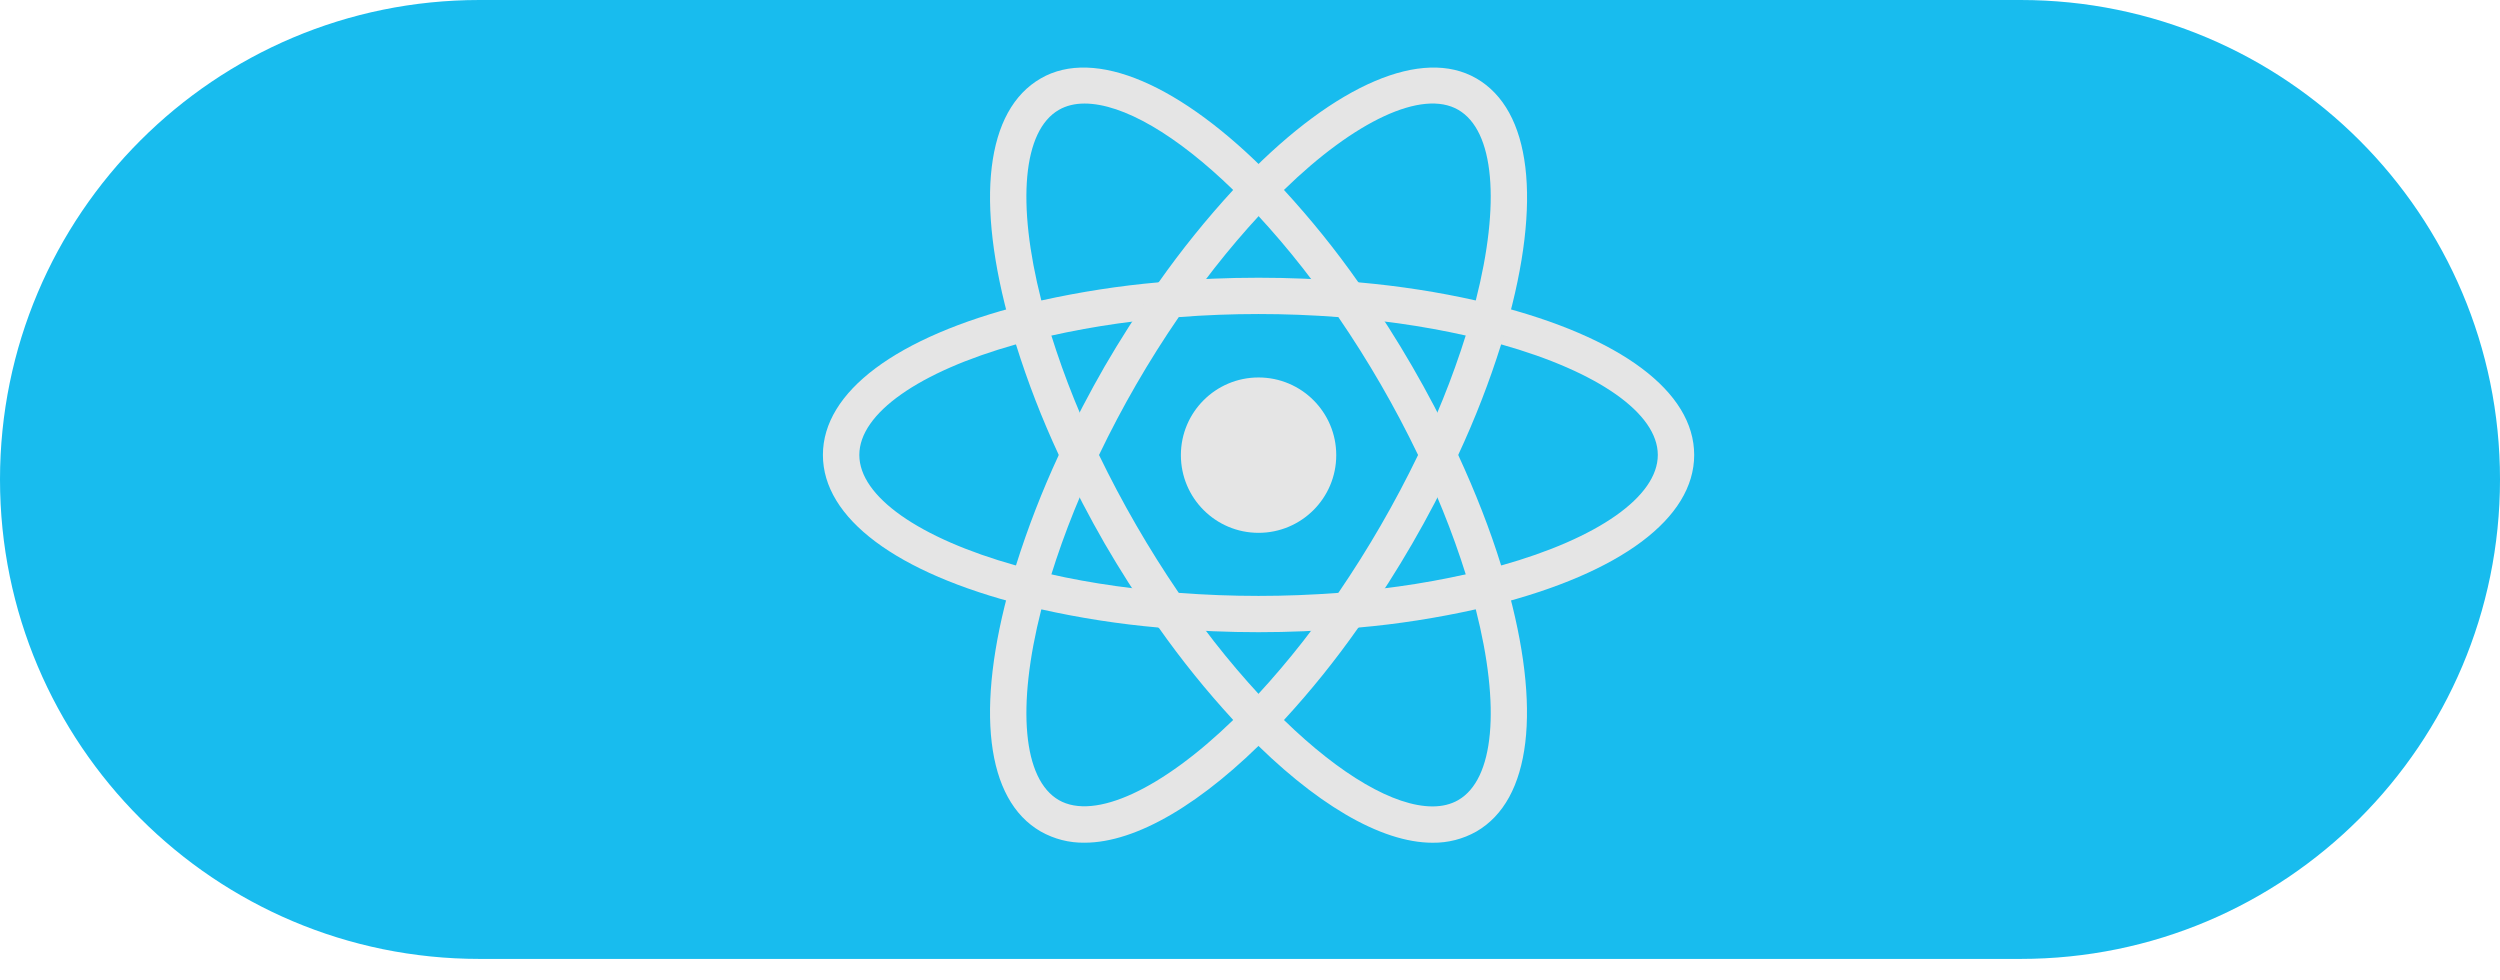 <svg width="74" height="29" viewBox="0 0 74 29" fill="none" xmlns="http://www.w3.org/2000/svg">
<path d="M0 14.192C0 6.354 6.354 0 14.192 0H59.808C67.646 0 74 6.354 74 14.192V14.192C74 22.03 67.646 28.384 59.808 28.384H14.192C6.354 28.384 0 22.03 0 14.192V14.192Z" fill="#18BCEE"/>
<path d="M37.253 15.772C38.523 15.772 39.553 14.742 39.553 13.472C39.553 12.202 38.523 11.173 37.253 11.173C35.983 11.173 34.954 12.202 34.954 13.472C34.954 14.742 35.983 15.772 37.253 15.772Z" fill="#E5E5E5"/>
<path d="M30.815 18.044L30.306 17.914C26.526 16.96 24.358 15.336 24.358 13.467C24.358 11.597 26.528 9.975 30.306 9.02L30.815 8.891L30.958 9.395C31.34 10.714 31.829 11.999 32.421 13.238L32.531 13.467L32.421 13.697C31.829 14.937 31.338 16.223 30.958 17.542L30.815 18.044V18.044ZM30.072 10.193C27.2 11.002 25.436 12.236 25.436 13.467C25.436 14.696 27.199 15.932 30.072 16.739C30.423 15.621 30.848 14.527 31.34 13.467C30.845 12.405 30.421 11.311 30.072 10.193V10.193ZM43.691 18.044L43.549 17.539C43.166 16.22 42.676 14.935 42.084 13.695L41.975 13.467L42.084 13.237C42.677 11.999 43.165 10.712 43.549 9.393L43.691 8.89L44.2 9.019C47.981 9.974 50.148 11.595 50.148 13.467C50.148 15.338 47.979 16.96 44.2 17.914L43.691 18.044V18.044ZM43.163 13.467C43.678 14.583 44.107 15.681 44.434 16.739C47.307 15.932 49.071 14.696 49.071 13.467C49.071 12.236 47.308 11.003 44.434 10.193C44.083 11.311 43.658 12.405 43.163 13.467V13.467Z" fill="#E5E5E5"/>
<path d="M30.064 10.188L29.922 9.685C28.858 5.939 29.18 3.256 30.807 2.321C32.398 1.399 34.958 2.488 37.639 5.238L38.005 5.615L37.639 5.989C36.687 6.98 35.816 8.046 35.036 9.177L34.891 9.385L34.638 9.406C33.267 9.514 31.907 9.733 30.572 10.062L30.064 10.188V10.188ZM32.102 3.065C31.813 3.065 31.558 3.128 31.343 3.252C30.276 3.866 30.088 6.006 30.823 8.894C31.971 8.641 33.129 8.459 34.296 8.357C34.971 7.399 35.709 6.485 36.502 5.622C34.824 3.99 33.239 3.065 32.102 3.065V3.065ZM42.404 24.945C40.873 24.945 38.908 23.79 36.867 21.696L36.502 21.321L36.867 20.947C37.819 19.955 38.69 18.888 39.471 17.756L39.615 17.55L39.865 17.526C41.236 17.42 42.597 17.201 43.933 16.872L44.442 16.744L44.585 17.247C45.644 20.991 45.323 23.678 43.699 24.614C43.304 24.837 42.857 24.951 42.404 24.945V24.945ZM38.005 21.312C39.682 22.944 41.268 23.87 42.404 23.87C42.694 23.87 42.949 23.806 43.163 23.683C44.231 23.068 44.42 20.924 43.683 18.036C42.537 18.291 41.377 18.474 40.208 18.576C39.535 19.535 38.799 20.45 38.005 21.312V21.312Z" fill="#E5E5E5"/>
<path d="M44.442 10.187L43.933 10.06C42.597 9.73 41.237 9.511 39.865 9.404L39.615 9.382L39.471 9.173C38.691 8.042 37.821 6.976 36.867 5.986L36.503 5.611L36.867 5.238C39.547 2.489 42.105 1.4 43.699 2.32C45.325 3.257 45.648 5.94 44.585 9.685L44.442 10.187ZM40.208 8.357C41.437 8.466 42.601 8.65 43.683 8.894C44.419 6.006 44.231 3.866 43.163 3.25C42.101 2.636 40.103 3.576 38.005 5.622C38.798 6.485 39.535 7.397 40.208 8.357ZM32.102 24.944C31.649 24.951 31.202 24.836 30.807 24.613C29.18 23.678 28.858 20.992 29.921 17.247L30.06 16.743L30.569 16.872C31.811 17.185 33.179 17.405 34.637 17.525L34.887 17.55L35.033 17.756C35.811 18.887 36.682 19.955 37.635 20.947L38.001 21.32L37.635 21.695C35.596 23.791 33.63 24.944 32.102 24.944V24.944ZM30.823 18.037C30.088 20.925 30.277 23.068 31.343 23.684C32.406 24.29 34.398 23.356 36.503 21.311C35.709 20.448 34.972 19.535 34.296 18.576C33.128 18.473 31.967 18.293 30.823 18.037V18.037Z" fill="#E5E5E5"/>
<path d="M37.253 18.713C36.368 18.713 35.46 18.676 34.548 18.6L34.295 18.578L34.15 18.369C33.636 17.63 33.152 16.869 32.699 16.09C32.25 15.309 31.833 14.51 31.448 13.696L31.34 13.468L31.448 13.237C31.834 12.423 32.25 11.624 32.699 10.844C33.146 10.076 33.635 9.308 34.15 8.563L34.295 8.357L34.548 8.334C36.347 8.183 38.156 8.183 39.956 8.334L40.206 8.358L40.351 8.565C41.382 10.044 42.287 11.608 43.057 13.238L43.164 13.469L43.057 13.697C42.289 15.329 41.384 16.892 40.351 18.371L40.206 18.579L39.956 18.601C39.047 18.675 38.137 18.713 37.253 18.713ZM34.891 17.549C36.482 17.669 38.025 17.669 39.615 17.549C40.502 16.249 41.291 14.885 41.975 13.468C41.293 12.049 40.504 10.685 39.615 9.386C38.042 9.265 36.463 9.265 34.891 9.386C34 10.684 33.211 12.049 32.531 13.468C33.216 14.884 34.005 16.248 34.891 17.549Z" fill="#E5E5E5"/>
</svg>
